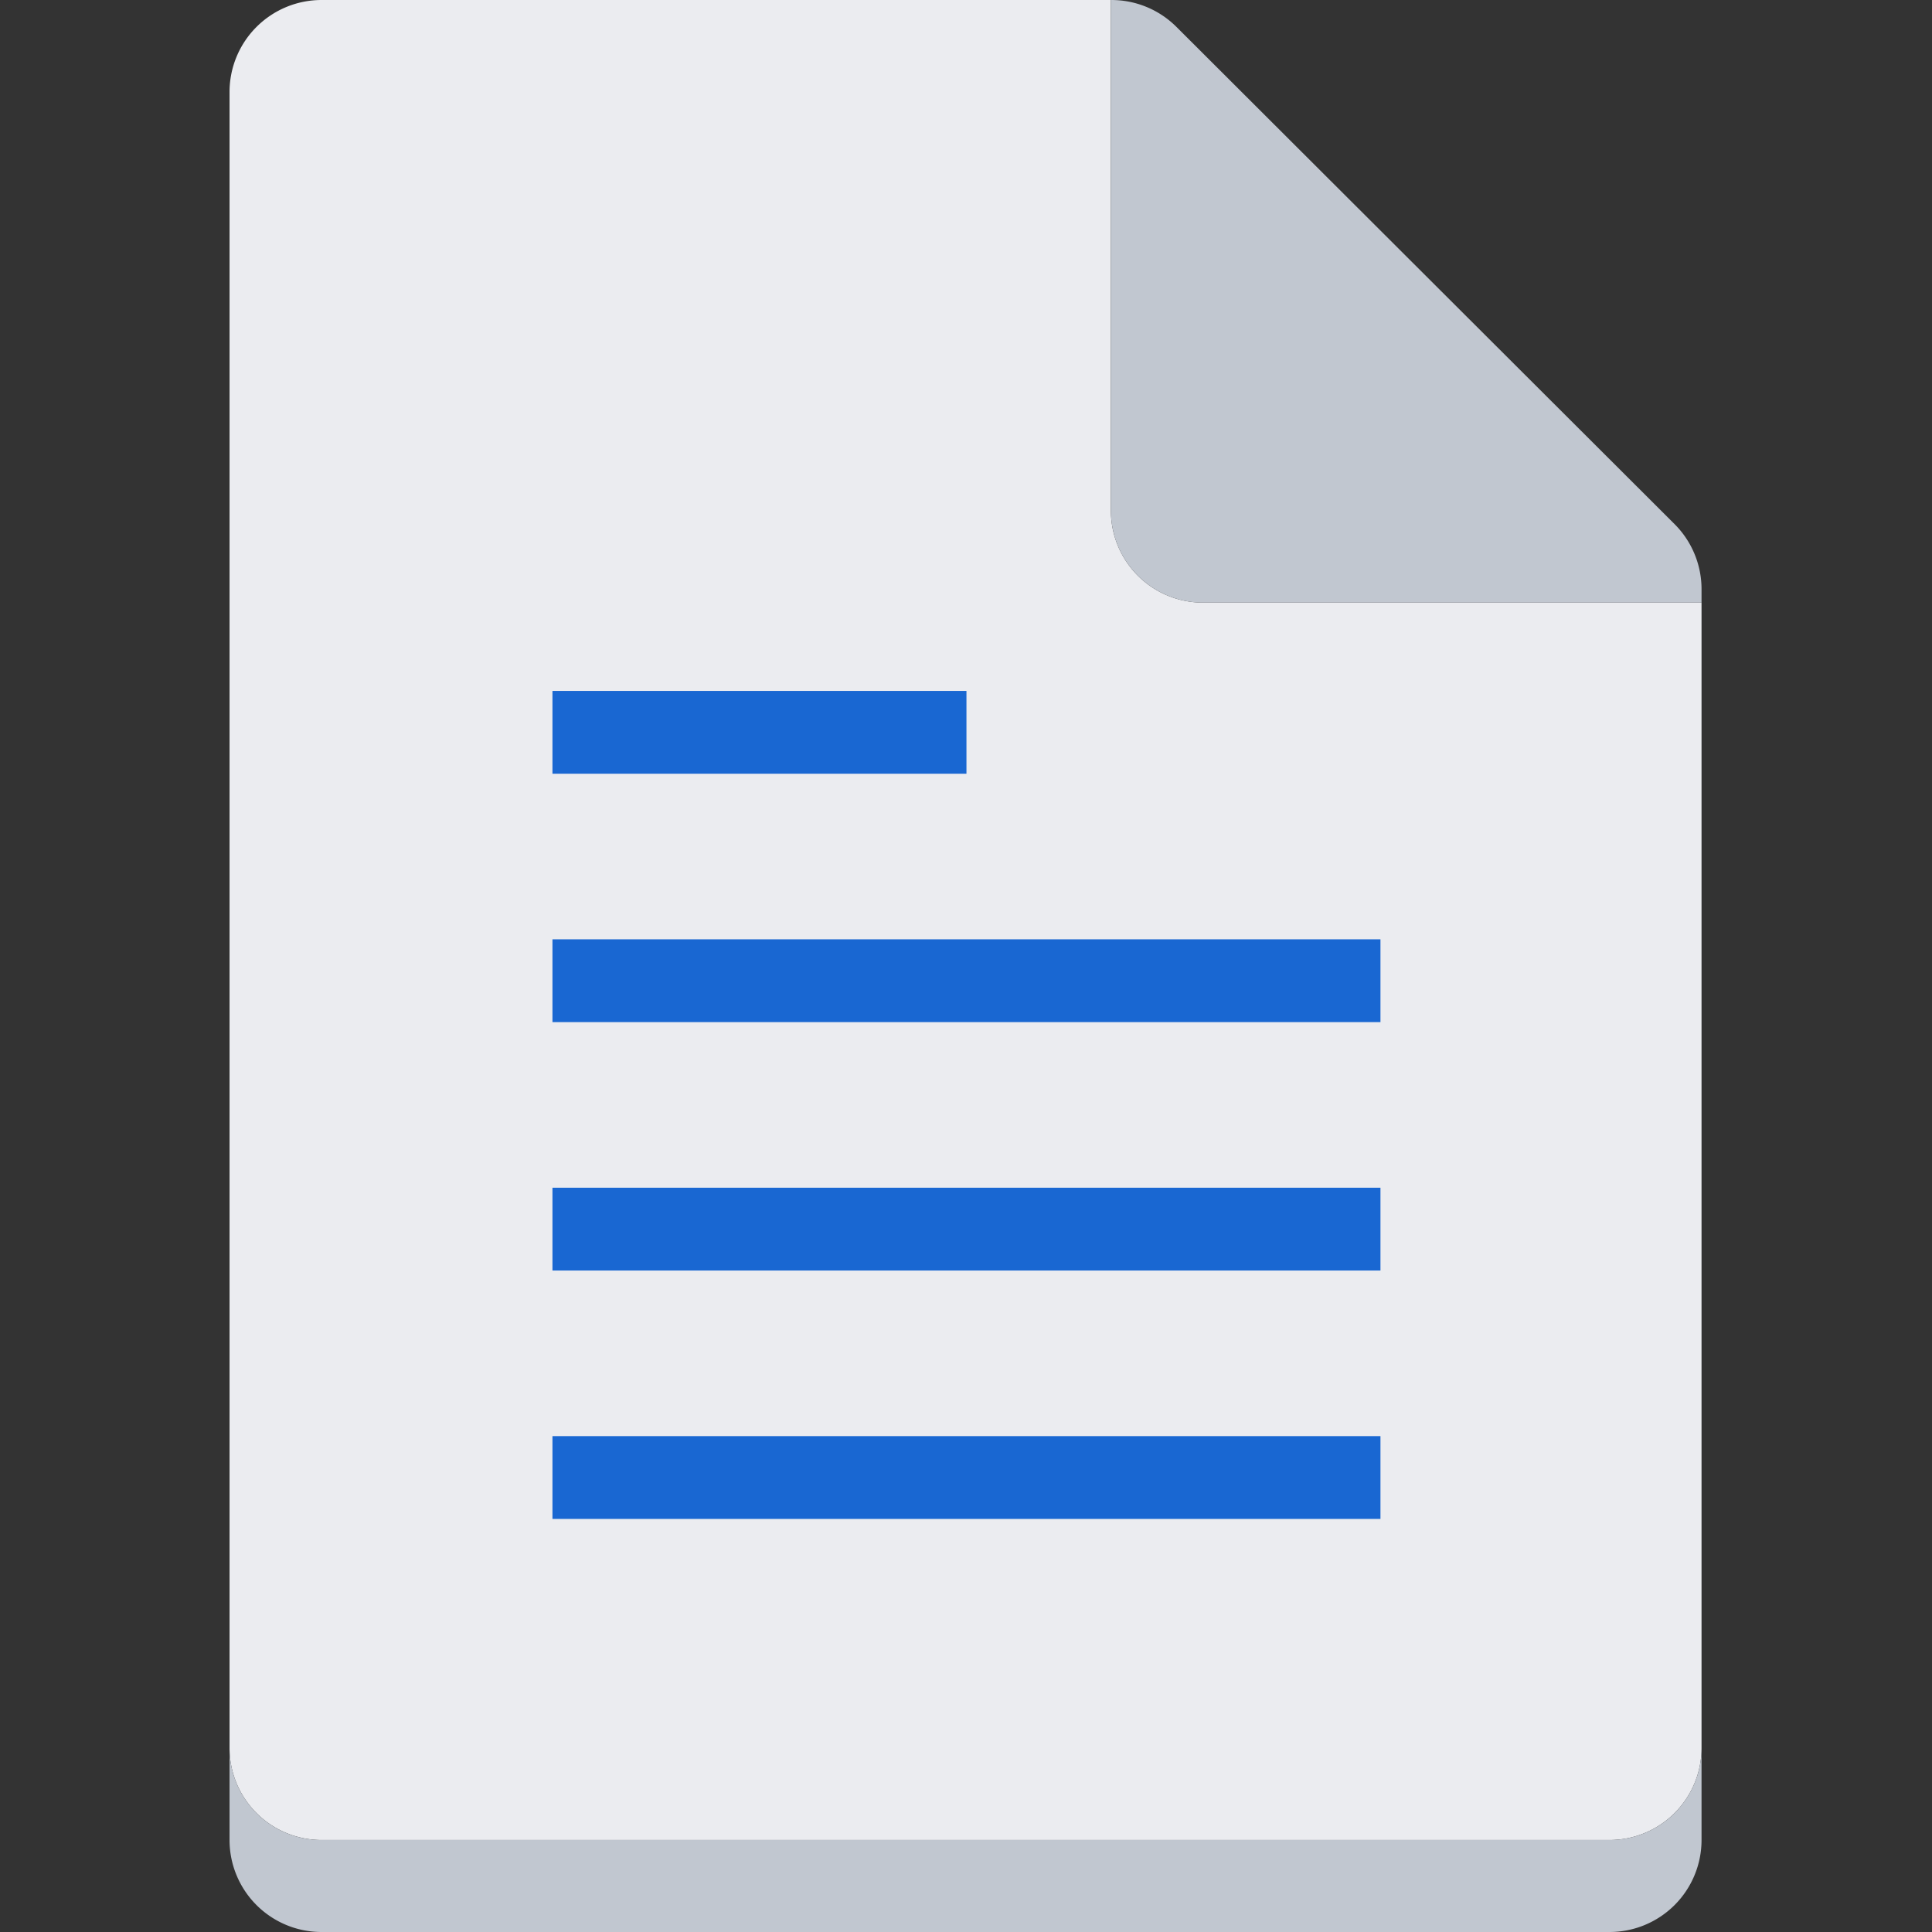 <?xml version="1.0" standalone="no"?><!DOCTYPE svg PUBLIC "-//W3C//DTD SVG 1.1//EN" "http://www.w3.org/Graphics/SVG/1.1/DTD/svg11.dtd"><svg t="1673248559321" class="icon" viewBox="0 0 1024 1024" version="1.1" xmlns="http://www.w3.org/2000/svg" p-id="970" xmlns:xlink="http://www.w3.org/1999/xlink" width="200" height="200"><rect x="0" y="0" width="1024" height="1024" fill="#333333" stroke="none"/><path d="M901.851 926.476a48.762 48.762 0 0 1-48.762 48.762H170.423a48.762 48.762 0 0 1-48.762-48.762V48.763a48.762 48.762 0 0 1 48.762-48.762h418.377v270.628a48.762 48.762 0 0 0 48.762 48.762H901.851V926.476z" fill="#EBECF0" p-id="971"></path><path d="M901.851 926.476v48.762a48.762 48.762 0 0 1-48.762 48.762H170.423a48.762 48.762 0 0 1-48.762-48.762v-48.762a48.762 48.762 0 0 0 48.762 48.762h682.666a48.762 48.762 0 0 0 48.762-48.762zM901.851 312.564v6.827h-264.289a48.762 48.762 0 0 1-48.762-48.762V0.001a48.762 48.762 0 0 1 34.621 14.141l264.289 263.802a48.762 48.762 0 0 1 14.141 34.621z" fill="#C1C7D0" p-id="972"></path><path d="M292.815 366.203h219.428v43.886h-219.428zM292.815 497.86h438.857v43.886h-438.857zM292.815 629.517h438.857v43.886h-438.857zM292.815 761.174h438.857v43.886h-438.857z" fill="#1967D2" p-id="973"></path></svg>